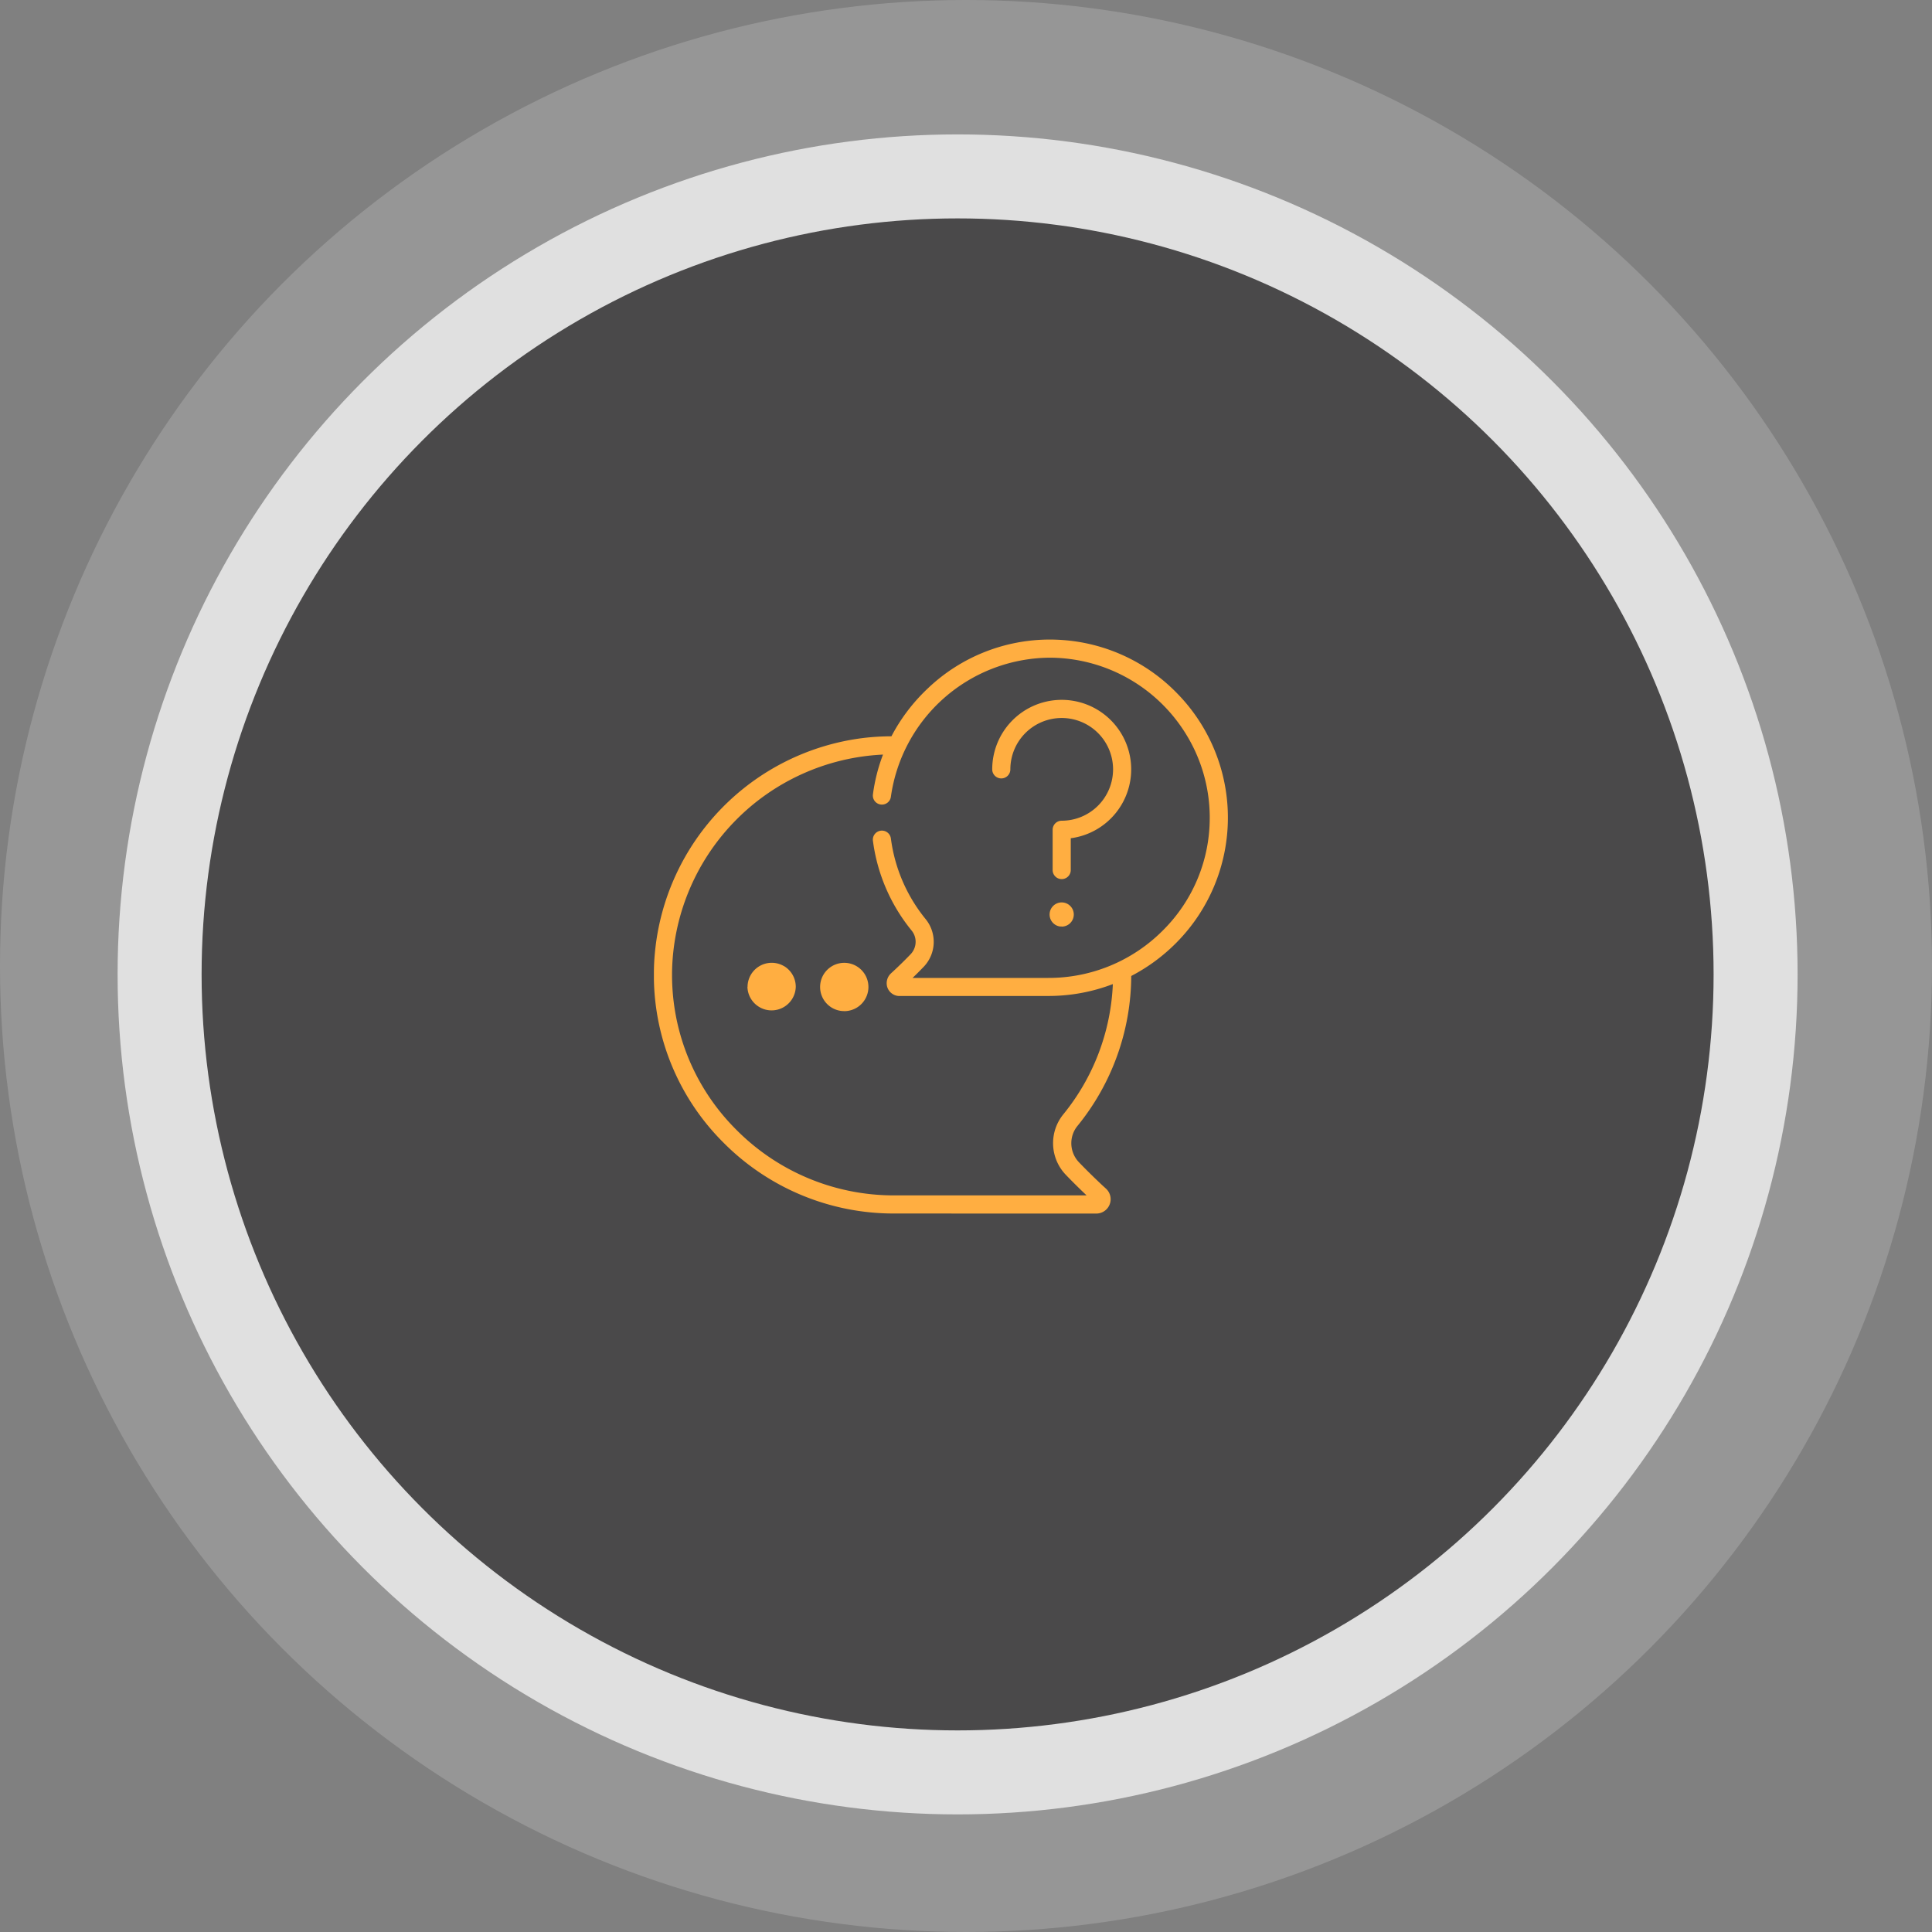 <svg xmlns="http://www.w3.org/2000/svg" viewBox="2791.357 593 115 115">
  <rect x="2791.357" y="593" width="115" height="115" fill="#808080" stroke="none"/>
  <defs>
    <style>
      .cls-1 {
        fill: #ffae41;
      }

      .cls-2 {
        fill: #fff;
        opacity: 0.178;
      }

      .cls-3 {
        fill: #f7f7f7;
        opacity: 0.766;
      }

      .cls-4 {
        fill: #4a494a;
      }
    </style>
  </defs>
  <g id="Group_3130" data-name="Group 3130" transform="translate(1990)">
    <g id="btn-acces-off" transform="translate(-969.643 128)">
      <circle id="Ellipse_3" data-name="Ellipse 3" class="cls-2" cx="57.5" cy="57.5" r="57.5" transform="translate(1771 465)"/>
      <circle id="Ellipse_1" data-name="Ellipse 1" class="cls-3" cx="50" cy="50" r="50" transform="translate(1778 473)"/>
      <circle id="Ellipse_2" data-name="Ellipse 2" class="cls-4" cx="45" cy="45" r="45" transform="translate(1783 478)"/>
    </g>
    <path id="Union_11" data-name="Union 11" class="cls-1" d="M14.318,34.164a14.273,14.273,0,0,1-10.2-4.242A14.049,14.049,0,0,1,0,20.218q0-.133,0-.266,0-.044,0-.089,0-.617.06-1.225A14.212,14.212,0,0,1,12.474,5.858a14.413,14.413,0,0,1,1.659-.1h.005a10.767,10.767,0,0,1,1.954-2.645q.118-.118.239-.231l0,0A10.523,10.523,0,0,1,23.609,0q.165,0,.329.007a10.536,10.536,0,0,1,7.113,3.1l.138.141a10.568,10.568,0,0,1-.1,14.807,10.761,10.761,0,0,1-2.676,1.97,14.228,14.228,0,0,1-3.2,8.924,1.623,1.623,0,0,0-.367,1.027,1.64,1.64,0,0,0,.458,1.141c.154.161.307.317.456.466h0c.345.345.666.652.93.9l.219.2.025.024a.854.854,0,0,1-.6,1.46Zm0-1.079H25.755c-.358-.339-.792-.762-1.237-1.226a2.718,2.718,0,0,1-.147-3.6,13.154,13.154,0,0,0,2.947-7.751,10.715,10.715,0,0,1-3.847.707H14.549a.766.766,0,0,1-.644-.488q-.011-.028-.02-.057a.8.8,0,0,1,.234-.807c.288-.264.717-.67,1.161-1.132a1.071,1.071,0,0,0,.294-.838,1.056,1.056,0,0,0-.234-.573,10.613,10.613,0,0,1-2.26-5.045q-.023-.147-.043-.294a.538.538,0,0,1,.535-.608h0a.538.538,0,0,1,.534.466,9.533,9.533,0,0,0,2.068,4.8,2.145,2.145,0,0,1-.116,2.84c-.23.239-.455.464-.661.662h8.074A9.588,9.588,0,0,0,30.32,17.29,9.423,9.423,0,0,0,33.085,10.6q0-.03,0-.059a9.452,9.452,0,0,0-1.519-5.08A9.549,9.549,0,0,0,23.6,1.079h-.047a9.617,9.617,0,0,0-9.447,8.279.537.537,0,0,1-.534.465h0a.538.538,0,0,1-.535-.607,10.469,10.469,0,0,1,.6-2.369A13.173,13.173,0,0,0,1.079,19.871q0,.041,0,.082,0,.409.025.815a12.979,12.979,0,0,0,3.785,8.394h0A13.2,13.2,0,0,0,14.318,33.085Zm-2.99-10.969h0a1.433,1.433,0,0,1-1.015-.42l0,0h0a1.433,1.433,0,0,1-.42-1.016h0a1.438,1.438,0,0,1,1.438-1.438h0a1.438,1.438,0,0,1,1.438,1.438h0a1.438,1.438,0,0,1-1.438,1.438ZM5.574,20.678h0a1.439,1.439,0,0,1,2.164-1.242l.006,0,0,0a1.437,1.437,0,0,1,.7,1.236h0a1.439,1.439,0,0,1-2.877,0Zm18.681-3.6-.063,0-.028,0a.72.72,0,1,1,.829-.711h0a.719.719,0,0,1-.719.719Zm-.521-3.356h0v-2.4a.539.539,0,0,1,.539-.539,3.057,3.057,0,1,0-3.056-3.057.539.539,0,1,1-1.079,0,4.136,4.136,0,1,1,4.675,4.1v1.893a.539.539,0,1,1-1.079,0Z" transform="translate(840.28 631.069)"/>
  </g>
</svg>
